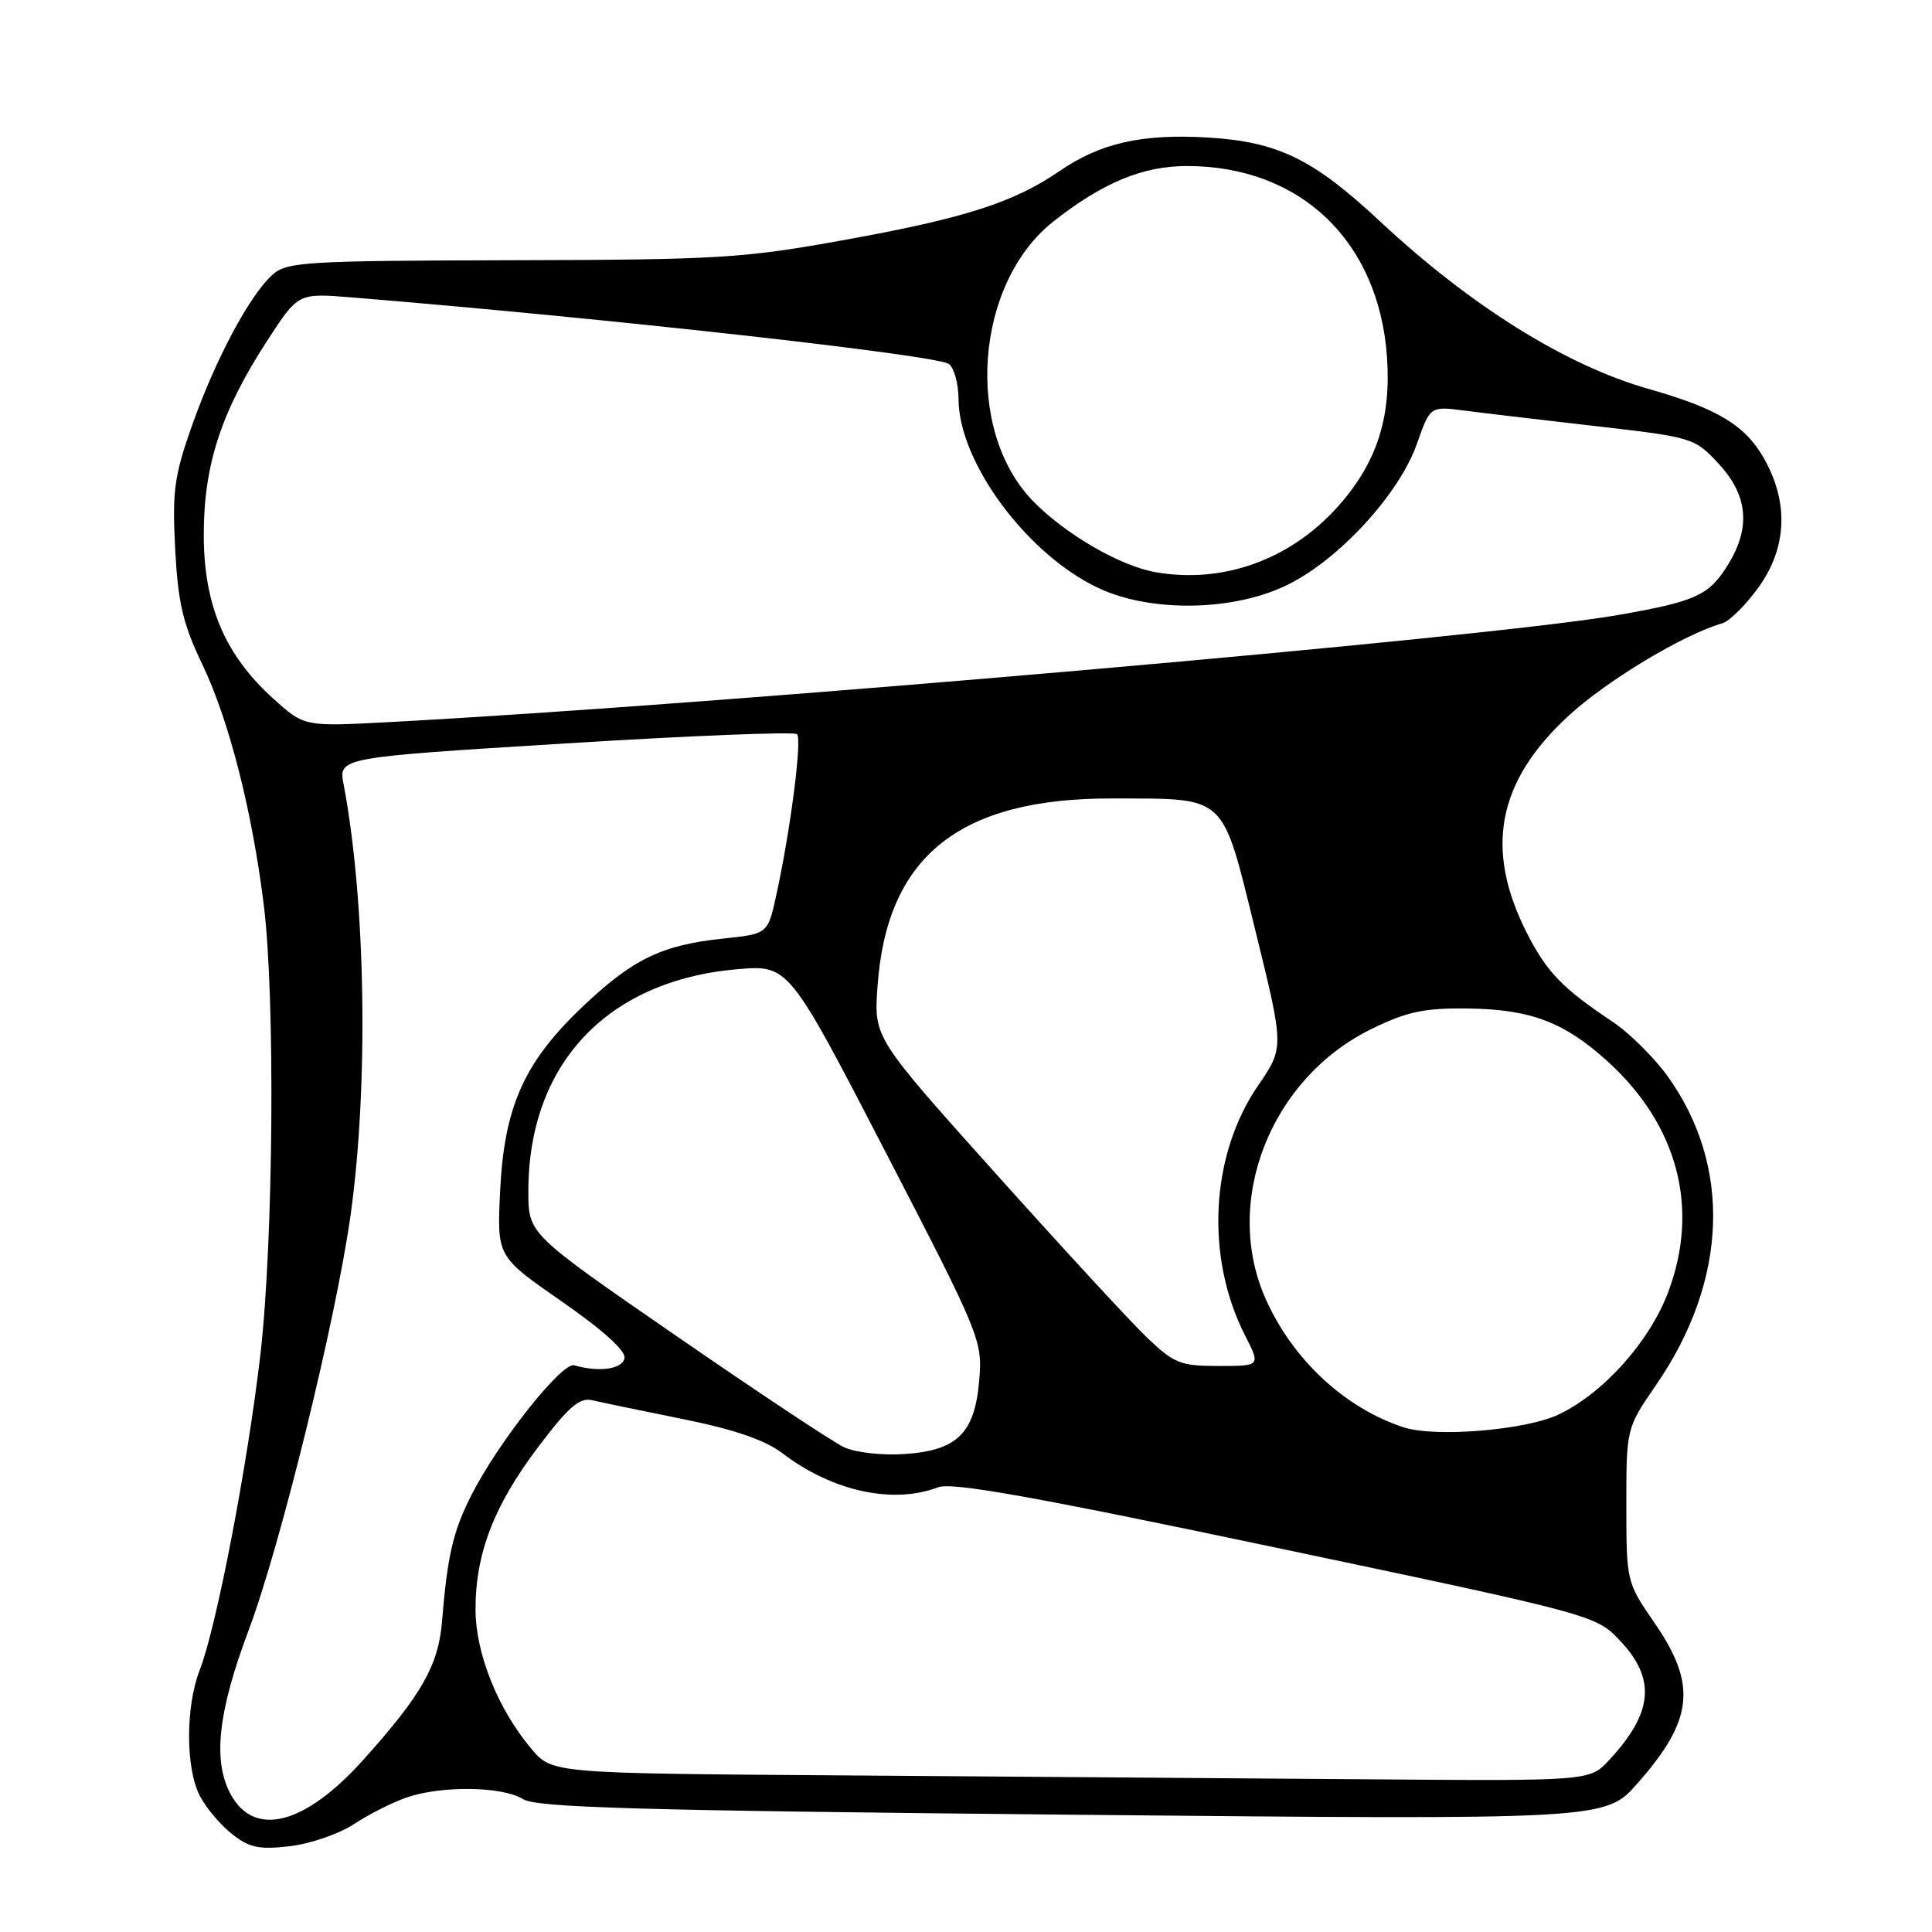 <?xml version="1.0" encoding="UTF-8" standalone="no"?>
<!DOCTYPE svg PUBLIC "-//W3C//DTD SVG 1.1//EN" "http://www.w3.org/Graphics/SVG/1.1/DTD/svg11.dtd" >
<svg xmlns="http://www.w3.org/2000/svg" xmlns:xlink="http://www.w3.org/1999/xlink" version="1.1" viewBox="0 0 256 256">
 <g >
 <path fill="currentColor"
d=" M 46.91 241.70 C 48.88 240.40 52.03 238.81 53.90 238.17 C 58.52 236.58 66.58 236.69 69.29 238.39 C 71.09 239.52 84.49 239.90 142.10 240.46 C 212.71 241.14 212.71 241.14 216.96 236.32 C 224.39 227.91 224.89 223.26 219.25 215.07 C 215.52 209.66 215.50 209.58 215.50 199.44 C 215.50 189.25 215.50 189.25 219.43 183.53 C 228.95 169.71 229.52 154.52 220.98 142.62 C 219.18 140.12 215.87 136.84 213.61 135.34 C 207.04 130.96 204.96 128.81 202.34 123.67 C 196.66 112.51 198.38 103.54 207.89 94.80 C 212.93 90.17 223.06 84.07 228.21 82.59 C 229.15 82.32 231.29 80.21 232.96 77.90 C 236.78 72.63 237.06 66.65 233.76 60.78 C 231.27 56.36 227.58 54.13 218.50 51.55 C 207.52 48.44 194.91 40.57 182.88 29.35 C 173.98 21.04 169.33 18.78 160.00 18.22 C 151.28 17.71 145.82 18.95 140.39 22.67 C 134.34 26.82 127.87 28.90 112.09 31.76 C 98.53 34.22 95.40 34.42 67.82 34.48 C 40.34 34.55 37.99 34.70 36.09 36.42 C 33.06 39.16 28.58 47.55 25.48 56.28 C 23.09 63.03 22.81 65.03 23.21 72.73 C 23.59 79.91 24.24 82.68 26.80 88.02 C 30.34 95.39 33.42 107.46 34.96 119.97 C 36.48 132.35 36.23 164.51 34.50 179.51 C 32.80 194.18 28.68 215.61 26.47 221.27 C 24.58 226.11 24.58 234.30 26.48 237.96 C 27.29 239.54 29.21 241.81 30.73 243.01 C 33.03 244.83 34.33 245.11 38.41 244.63 C 41.11 244.32 44.93 243.00 46.91 241.70 Z  M 30.55 237.72 C 28.17 233.30 28.88 226.84 32.95 216.00 C 37.18 204.73 44.54 174.74 46.46 160.96 C 48.86 143.78 48.46 119.34 45.53 103.93 C 44.85 100.37 44.85 100.37 74.91 98.51 C 91.45 97.48 105.26 96.93 105.61 97.28 C 106.30 97.96 104.73 110.10 102.86 118.62 C 101.74 123.74 101.74 123.74 95.88 124.36 C 87.66 125.21 83.80 127.09 77.06 133.52 C 69.39 140.84 66.78 146.74 66.26 158.00 C 65.86 166.50 65.86 166.50 74.46 172.47 C 79.90 176.24 82.95 179.00 82.75 179.97 C 82.46 181.43 79.37 181.86 76.09 180.91 C 74.47 180.44 66.06 191.05 62.49 198.06 C 60.04 202.86 59.28 206.12 58.57 214.85 C 58.10 220.66 55.86 224.60 48.12 233.21 C 40.38 241.82 33.68 243.54 30.55 237.72 Z  M 111.83 235.25 C 73.16 234.98 73.16 234.98 70.42 231.74 C 65.98 226.48 63.02 219.10 63.01 213.28 C 63.00 205.86 65.44 199.51 71.28 191.78 C 75.28 186.47 76.79 185.15 78.43 185.53 C 79.57 185.80 84.97 186.92 90.42 188.02 C 97.30 189.41 101.37 190.81 103.67 192.56 C 110.28 197.60 118.30 199.36 124.31 197.07 C 126.15 196.37 137.05 198.32 169.12 205.08 C 211.50 214.01 211.50 214.01 214.75 217.49 C 219.46 222.53 219.02 227.00 213.19 233.25 C 210.63 236.00 210.63 236.00 180.56 235.76 C 164.03 235.63 133.10 235.40 111.83 235.25 Z  M 111.83 191.76 C 110.36 191.07 100.35 184.43 89.59 177.00 C 70.02 163.50 70.02 163.50 70.01 157.93 C 69.98 141.05 80.39 129.94 97.65 128.43 C 104.50 127.84 104.50 127.84 117.35 152.67 C 129.88 176.87 130.19 177.63 129.76 182.81 C 129.18 189.91 126.86 192.21 119.81 192.67 C 116.86 192.87 113.31 192.46 111.83 191.76 Z  M 185.99 189.13 C 178.18 186.56 171.30 180.17 167.71 172.12 C 161.95 159.20 168.34 142.89 181.74 136.34 C 186.42 134.05 188.70 133.56 194.47 133.63 C 202.75 133.73 207.24 135.41 212.94 140.57 C 222.33 149.05 225.24 160.09 221.04 171.22 C 218.55 177.81 212.44 184.63 206.50 187.44 C 202.13 189.51 190.16 190.49 185.99 189.13 Z  M 152.00 177.25 C 149.84 175.19 140.82 165.40 131.94 155.50 C 115.80 137.50 115.80 137.50 116.27 130.79 C 117.46 113.45 127.12 105.72 147.50 105.80 C 162.70 105.85 161.84 105.05 166.34 123.29 C 170.16 138.81 170.16 138.81 166.71 143.83 C 160.38 153.04 159.67 166.55 164.98 176.96 C 167.04 181.00 167.04 181.00 161.48 181.00 C 156.42 181.00 155.57 180.66 152.00 177.25 Z  M 36.22 92.58 C 29.79 86.77 27.00 80.18 27.00 70.84 C 27.00 61.60 29.31 54.54 35.39 45.17 C 39.50 38.83 39.50 38.83 46.50 39.40 C 80.37 42.16 124.27 47.06 125.75 48.24 C 126.44 48.79 127.00 50.88 127.01 52.87 C 127.03 61.24 136.08 73.47 145.55 77.92 C 152.48 81.18 163.44 81.00 170.57 77.51 C 177.40 74.17 185.40 65.47 187.73 58.85 C 189.50 53.82 189.50 53.82 194.00 54.40 C 196.47 54.72 204.35 55.65 211.50 56.47 C 224.31 57.94 224.55 58.01 227.75 61.47 C 231.58 65.60 232.00 69.85 229.05 74.69 C 226.48 78.90 224.83 79.67 214.36 81.50 C 197.23 84.50 95.92 93.33 51.41 95.69 C 40.32 96.28 40.32 96.28 36.22 92.58 Z  M 153.14 75.82 C 148.38 75.00 141.00 70.69 136.78 66.29 C 127.74 56.85 129.22 37.51 139.60 29.33 C 146.14 24.19 151.41 22.00 157.28 22.00 C 172.28 22.00 182.68 31.91 183.78 47.25 C 184.37 55.45 182.38 61.46 177.18 67.23 C 170.88 74.20 162.02 77.37 153.14 75.82 Z "/>
</g>
</svg>